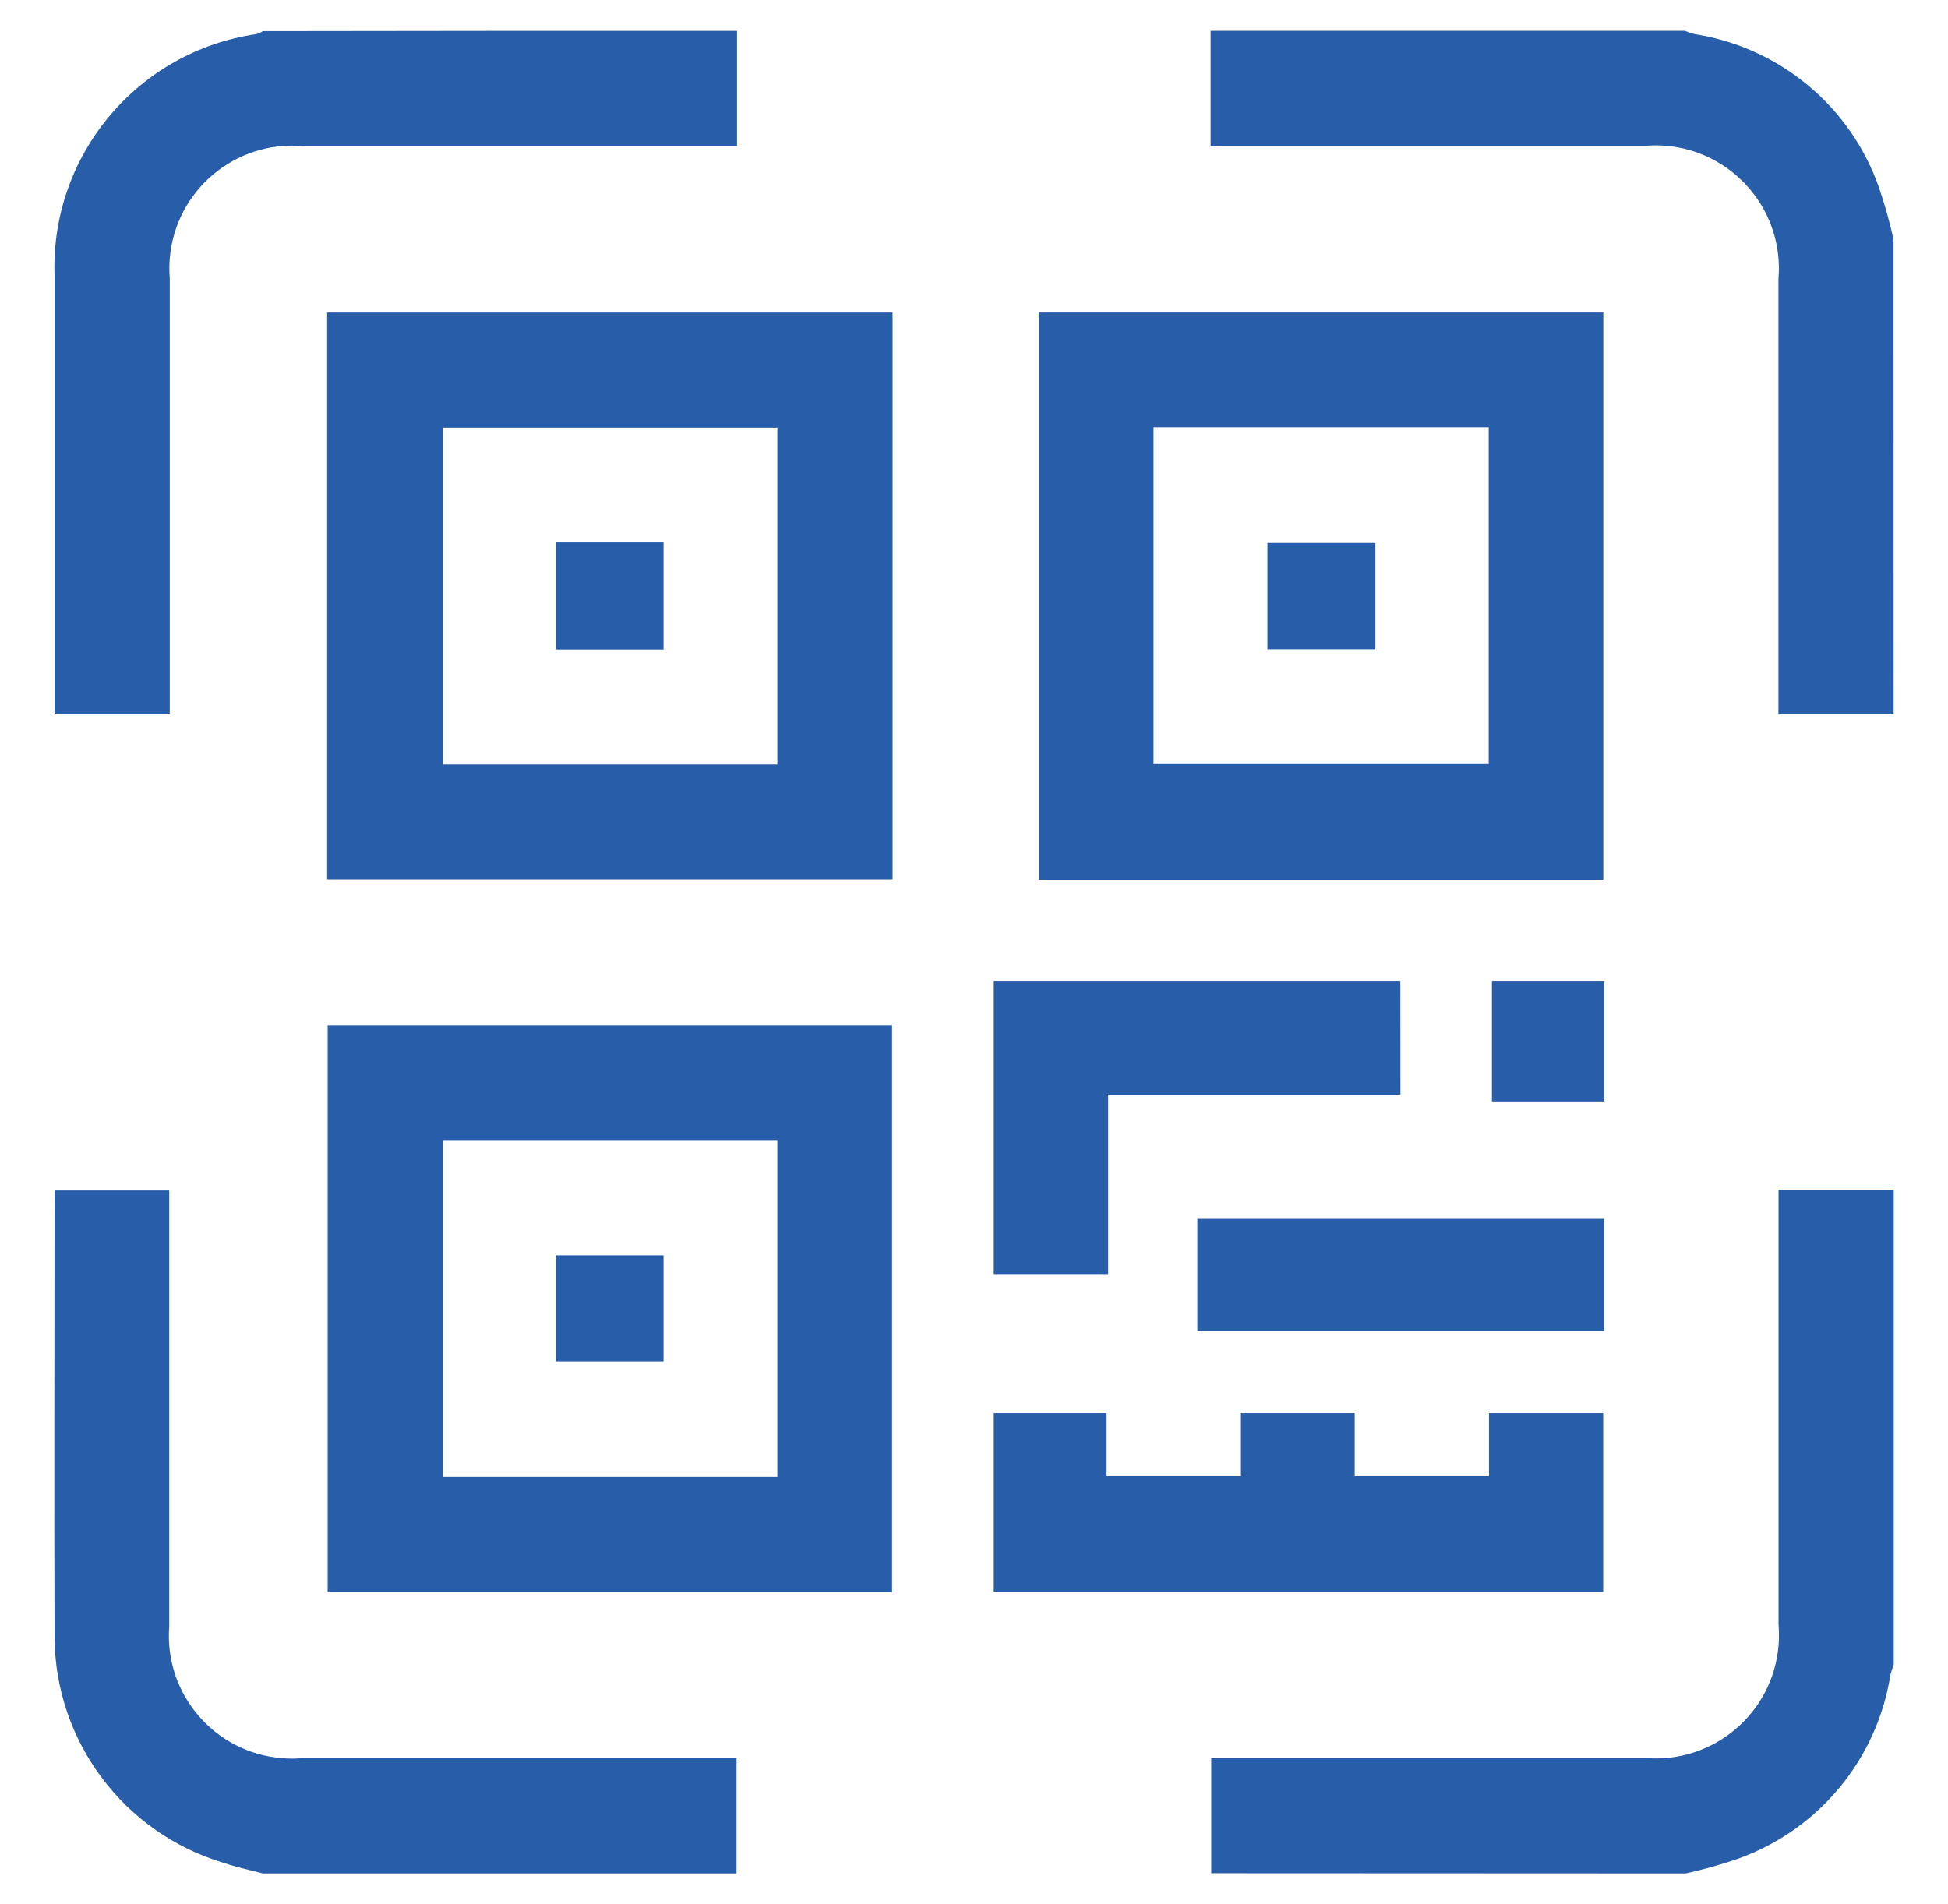 <?xml version="1.0" encoding="utf-8"?>
<!-- Generator: Adobe Illustrator 27.5.0, SVG Export Plug-In . SVG Version: 6.00 Build 0)  -->
<svg version="1.1" id="Capa_1" xmlns="http://www.w3.org/2000/svg" xmlns:xlink="http://www.w3.org/1999/xlink" x="0px" y="0px"
	 viewBox="0 0 1876.6 1834.8" style="enable-background:new 0 0 1876.6 1834.8;" xml:space="preserve">
<style type="text/css">
	.st0{fill:#285DA9;}
</style>
<g id="QR" transform="translate(-348.356 -348)">
	<path id="Trazado_33" class="st0" d="M601.6,2153.1c-12.5-3.2-25.4-6-37.9-10.2c-96.1-28.8-162.2-117-162.8-217.3
		c-0.5-139.2,0-278.3,0-417.6v-12.9h110.5v419.8c-5.1,65.2,43.7,122.1,108.9,127.2c6.2,0.5,12.5,0.5,18.7,0h418.9v111H601.6z"/>
	<path id="Trazado_34" class="st0" d="M1515.2,2152.9v-111h418.4c65.3,5.4,122.7-43.1,128.1-108.4c0.6-6.7,0.5-13.4,0-20.1v-419.1
		h111V1952c-1.3,3.2-2.4,6.4-3.2,9.7c-12.8,81.3-68.9,149.2-146.4,177.1c-16.7,5.8-33.6,10.5-50.8,14.3L1515.2,2152.9z"/>
	<path id="Trazado_35" class="st0" d="M1058.4,377.7v111H639.5c-65.2-5.3-122.3,43.3-127.6,108.4c-0.5,6.2-0.5,12.5,0,18.7v419.8
		h-111V613.8c-4.1-116,79.8-216.4,194.7-233c2.1-0.6,4.2-1.6,6-2.8C753.7,377.7,906.2,377.7,1058.4,377.7z"/>
	<path id="Trazado_36" class="st0" d="M2172.6,1036.3h-111V617c5.7-65.3-42.7-122.8-108-128.5c-6.7-0.6-13.4-0.6-20.1,0h-418.9
		V377.7h456.8c3.2,1.3,6.4,2.4,9.7,3.2c81.5,12.8,149.5,69.2,177.1,147c5.7,16.7,10.5,33.6,14.3,50.8L2172.6,1036.3z"/>
	<path id="Trazado_37" class="st0" d="M1208.2,649.1v546H663.5v-546H1208.2z M1097.2,1084.6V760H774.9v324.6H1097.2z"/>
	<path id="Trazado_38" class="st0" d="M1892.9,1195.6h-543.7V649.1h543.7V1195.6z M1459.6,759.6v324.6h322.9V759.6H1459.6z"/>
	<path id="Trazado_39" class="st0" d="M1207.7,1882.1H664v-546h543.7L1207.7,1882.1z M1097.2,1771.1v-324.6H774.9v324.6H1097.2z"/>
	<path id="Trazado_40" class="st0" d="M1543.8,1770.3v-60.6h109.6v60.6h129.4v-60.6h110v172.2h-587.1v-172.2h108.7v60.6
		L1543.8,1770.3z"/>
	<path id="Trazado_41" class="st0" d="M1697.5,1402.7h-281.6v172.9h-110.2v-282.5h391.7L1697.5,1402.7z"/>
	<path id="Trazado_42" class="st0" d="M1501.8,1630.6v-108.2h391.7v108.2H1501.8z"/>
	<path id="Trazado_43" class="st0" d="M1893.8,1293.1v116.2h-108.2v-116.2H1893.8z"/>
	<path id="Trazado_44" class="st0" d="M987.6,870.5v103.3h-104V870.5H987.6z"/>
	<path id="Trazado_45" class="st0" d="M1673.3,871v102.6h-104V871H1673.3z"/>
	<path id="Trazado_46" class="st0" d="M883.6,1659.8v-102.2h104v102.2L883.6,1659.8z"/>
</g>
</svg>
